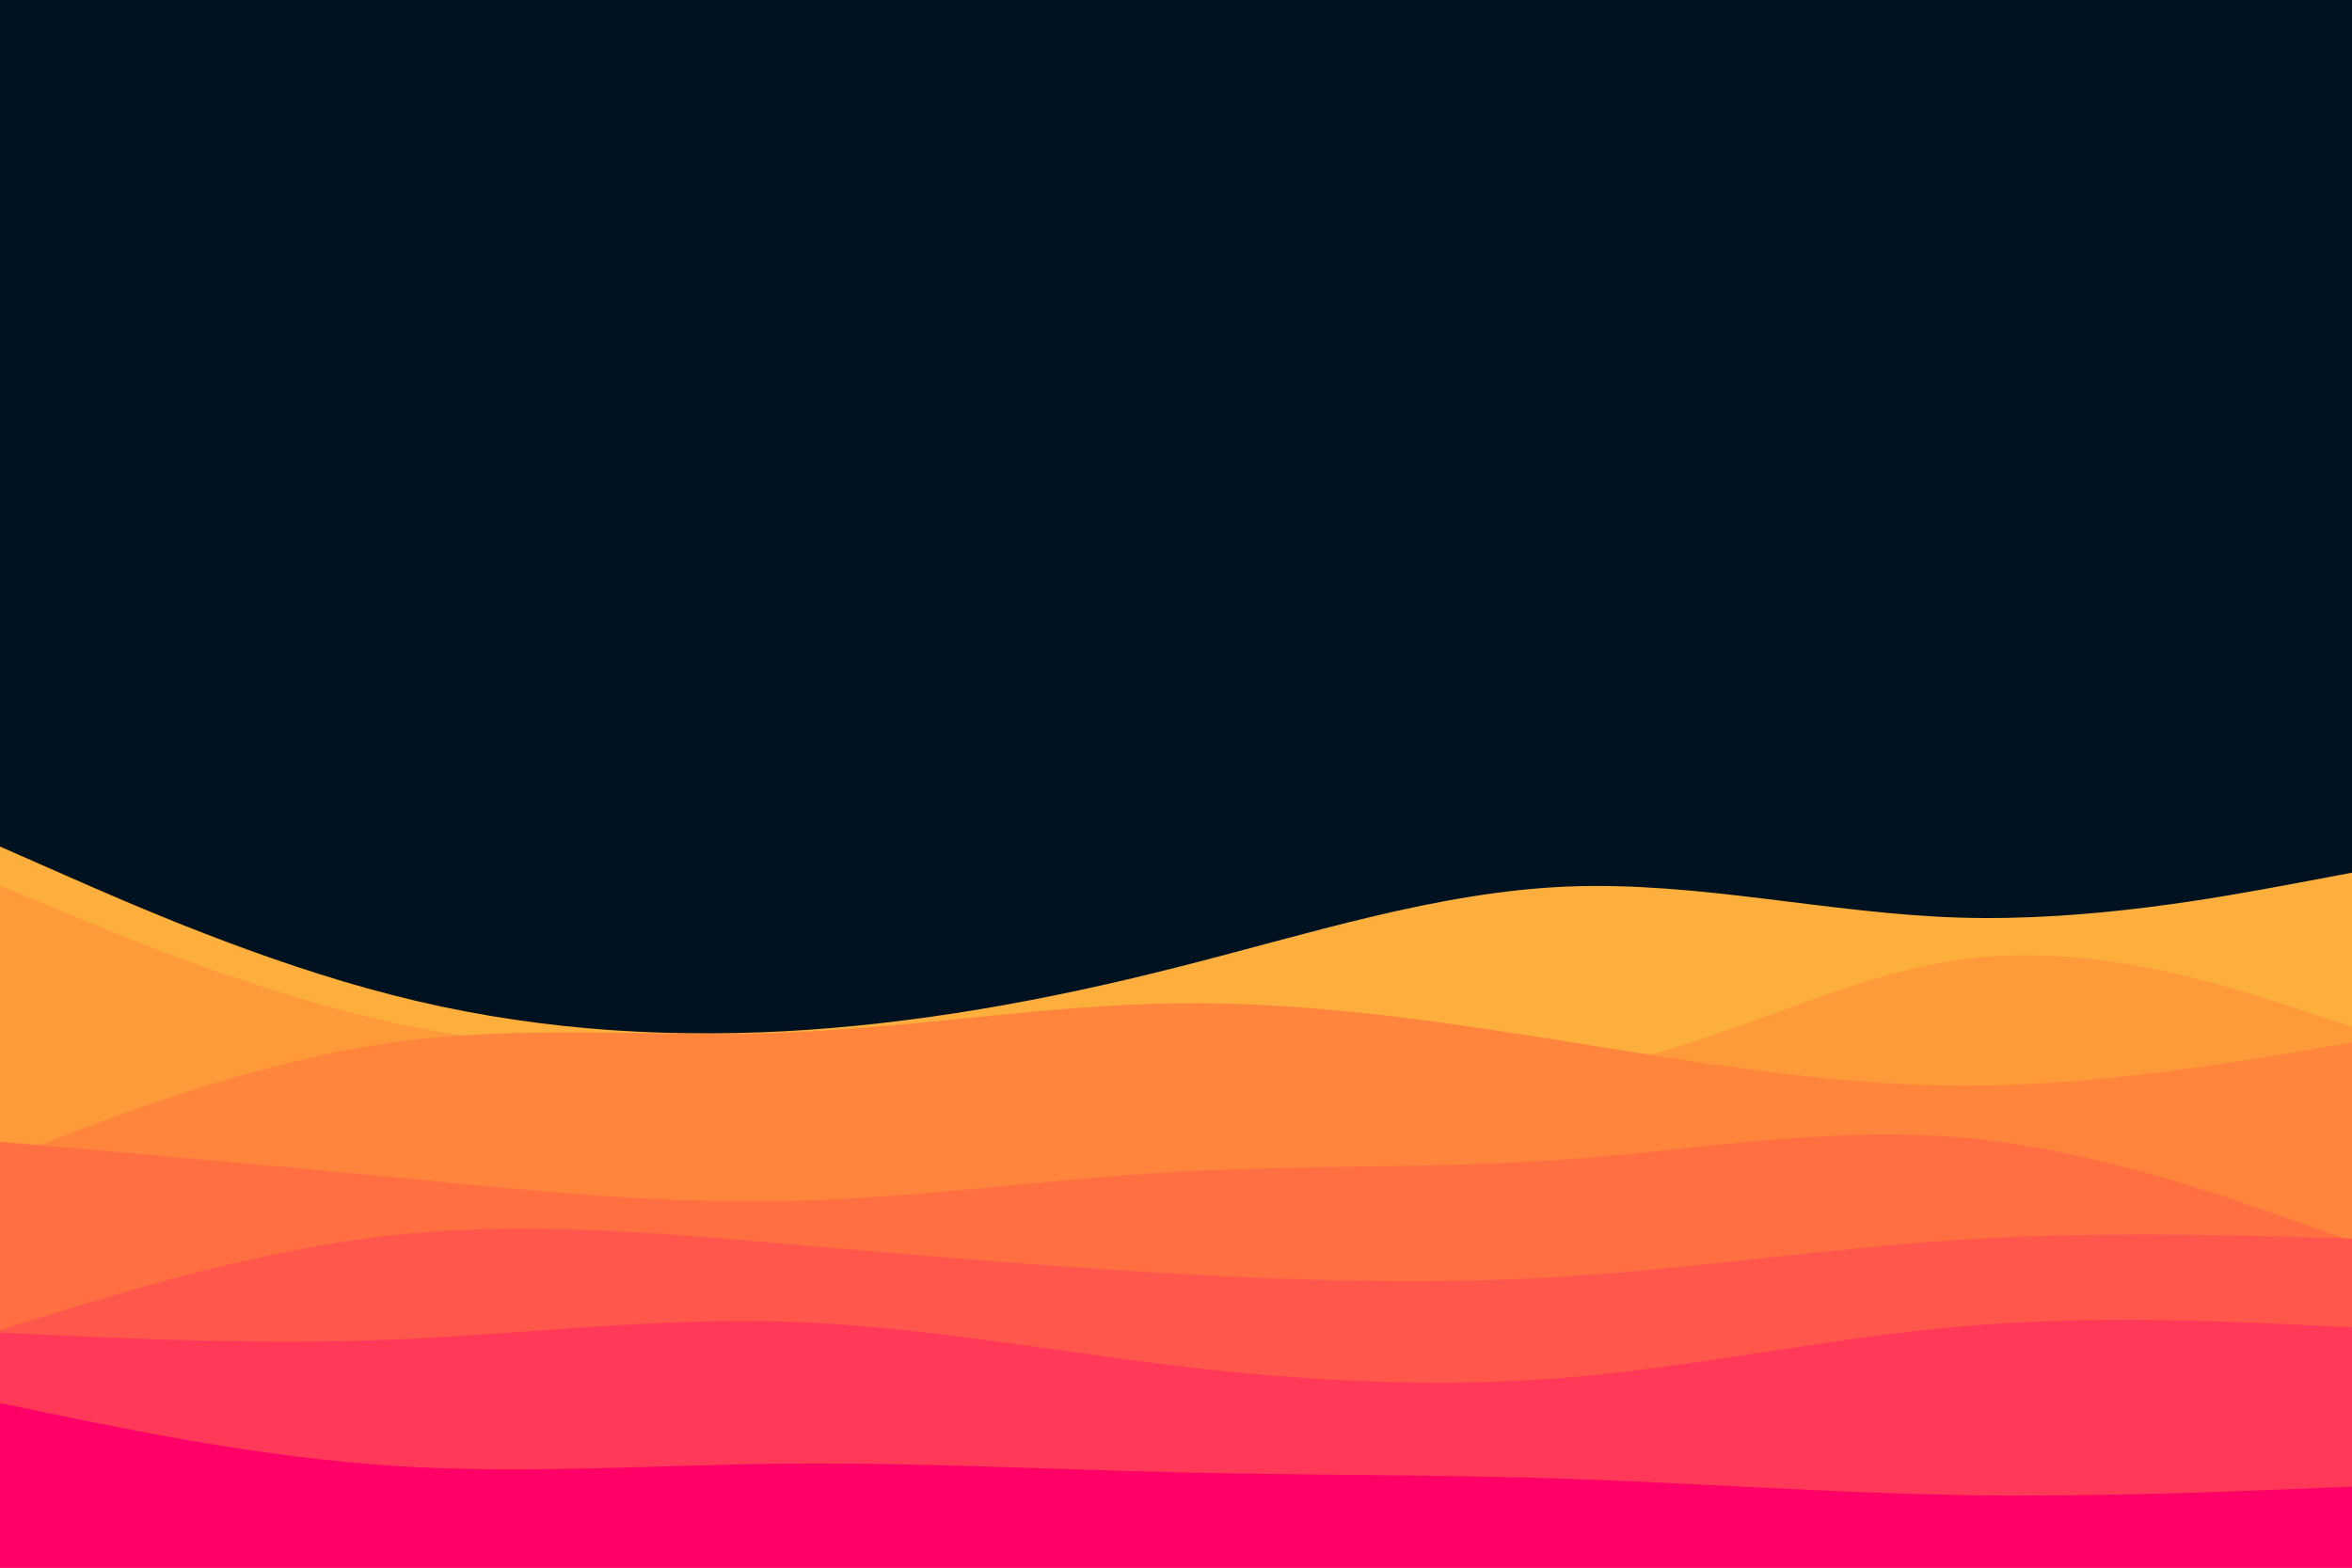 <svg id="visual" viewBox="0 0 900 600" width="900" height="600" xmlns="http://www.w3.org/2000/svg" xmlns:xlink="http://www.w3.org/1999/xlink" version="1.1"><rect x="0" y="0" width="900" height="600" fill="#001220"></rect><path d="M0 324L25 335C50 346 100 368 150 380.8C200 393.7 250 397.3 300 394.7C350 392 400 383 450 370.3C500 357.7 550 341.3 600 339.3C650 337.3 700 349.7 750 351.2C800 352.7 850 343.3 875 338.7L900 334L900 601L875 601C850 601 800 601 750 601C700 601 650 601 600 601C550 601 500 601 450 601C400 601 350 601 300 601C250 601 200 601 150 601C100 601 50 601 25 601L0 601Z" fill="#fcaf3c"></path><path d="M0 339L25 349.3C50 359.7 100 380.3 150 391.3C200 402.3 250 403.7 300 399.2C350 394.7 400 384.3 450 389.3C500 394.3 550 414.7 600 409.7C650 404.7 700 374.3 750 367.3C800 360.3 850 376.7 875 384.8L900 393L900 601L875 601C850 601 800 601 750 601C700 601 650 601 600 601C550 601 500 601 450 601C400 601 350 601 300 601C250 601 200 601 150 601C100 601 50 601 25 601L0 601Z" fill="#ff9a3a"></path><path d="M0 444L25 434.5C50 425 100 406 150 399C200 392 250 397 300 395.2C350 393.3 400 384.7 450 384C500 383.3 550 390.7 600 398.7C650 406.7 700 415.3 750 415.5C800 415.7 850 407.3 875 403.2L900 399L900 601L875 601C850 601 800 601 750 601C700 601 650 601 600 601C550 601 500 601 450 601C400 601 350 601 300 601C250 601 200 601 150 601C100 601 50 601 25 601L0 601Z" fill="#ff853c"></path><path d="M0 437L25 439.2C50 441.3 100 445.7 150 450.5C200 455.3 250 460.7 300 459.7C350 458.7 400 451.3 450 448.5C500 445.7 550 447.3 600 443.7C650 440 700 431 750 435.3C800 439.7 850 457.3 875 466.2L900 475L900 601L875 601C850 601 800 601 750 601C700 601 650 601 600 601C550 601 500 601 450 601C400 601 350 601 300 601C250 601 200 601 150 601C100 601 50 601 25 601L0 601Z" fill="#ff6f42"></path><path d="M0 509L25 501.3C50 493.7 100 478.3 150 472.8C200 467.3 250 471.7 300 476C350 480.3 400 484.7 450 487.5C500 490.3 550 491.7 600 488.5C650 485.3 700 477.7 750 474.5C800 471.3 850 472.7 875 473.3L900 474L900 601L875 601C850 601 800 601 750 601C700 601 650 601 600 601C550 601 500 601 450 601C400 601 350 601 300 601C250 601 200 601 150 601C100 601 50 601 25 601L0 601Z" fill="#ff574b"></path><path d="M0 510L25 511.2C50 512.3 100 514.7 150 512.7C200 510.7 250 504.3 300 505.8C350 507.3 400 516.7 450 522.7C500 528.7 550 531.3 600 527.2C650 523 700 512 750 507.7C800 503.3 850 505.7 875 506.8L900 508L900 601L875 601C850 601 800 601 750 601C700 601 650 601 600 601C550 601 500 601 450 601C400 601 350 601 300 601C250 601 200 601 150 601C100 601 50 601 25 601L0 601Z" fill="#ff3957"></path><path d="M0 537L25 542.2C50 547.3 100 557.7 150 561C200 564.3 250 560.7 300 560.2C350 559.7 400 562.3 450 563.5C500 564.7 550 564.3 600 566C650 567.7 700 571.3 750 572.2C800 573 850 571 875 570L900 569L900 601L875 601C850 601 800 601 750 601C700 601 650 601 600 601C550 601 500 601 450 601C400 601 350 601 300 601C250 601 200 601 150 601C100 601 50 601 25 601L0 601Z" fill="#ff0066"></path></svg>